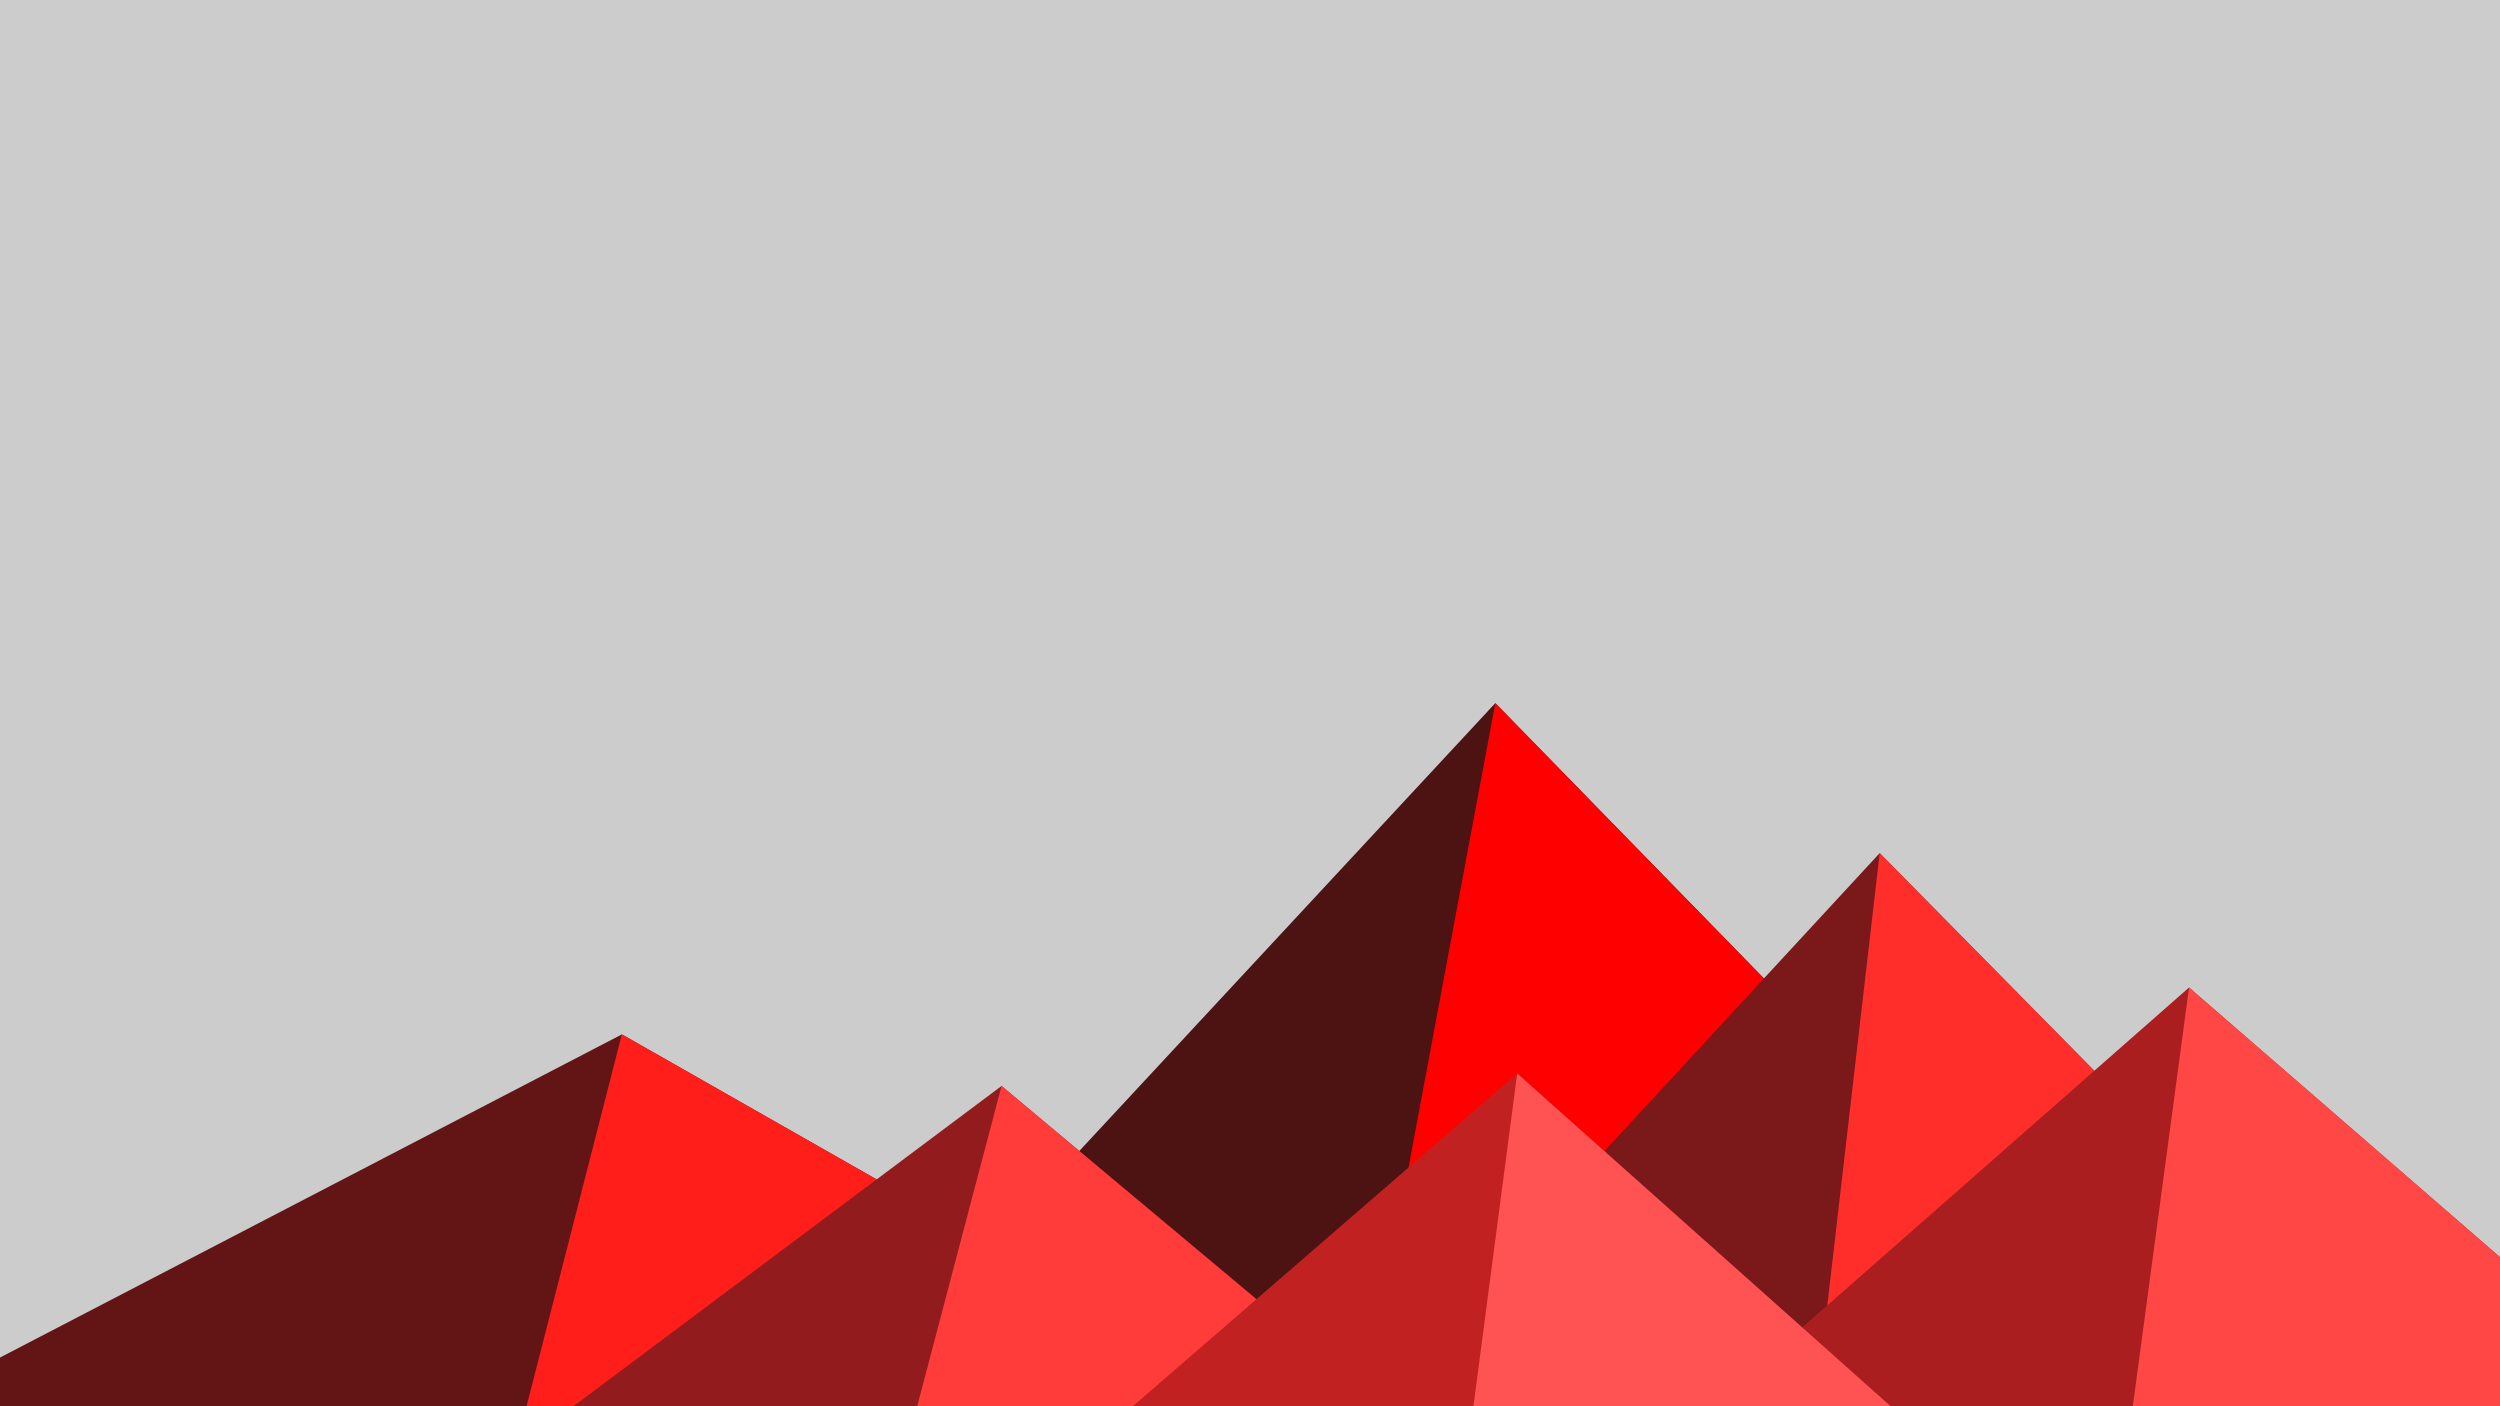 <svg xmlns='http://www.w3.org/2000/svg' viewBox='0 0 1600 900'><rect fill='#cccccc' width='1600' height='900'/><polygon fill='#4d1212' points='957 450 539 900 1396 900'/><polygon fill='#ff0000' points='957 450 872.9 900 1396 900'/><polygon fill='#631516' points='-60 900 398 662 816 900'/><polygon fill='#ff1e1a' points='337 900 398 662 816 900'/><polygon fill='#7a181a' points='1203 546 1552 900 876 900'/><polygon fill='#ff2e2a' points='1203 546 1552 900 1162 900'/><polygon fill='#921b1d' points='641 695 886 900 367 900'/><polygon fill='#ff3c39' points='587 900 641 695 886 900'/><polygon fill='#aa1e1f' points='1710 900 1401 632 1096 900'/><polygon fill='#ff4746' points='1710 900 1401 632 1365 900'/><polygon fill='#c22121' points='1210 900 971 687 725 900'/><polygon fill='#ff5252' points='943 900 1210 900 971 687'/></svg>